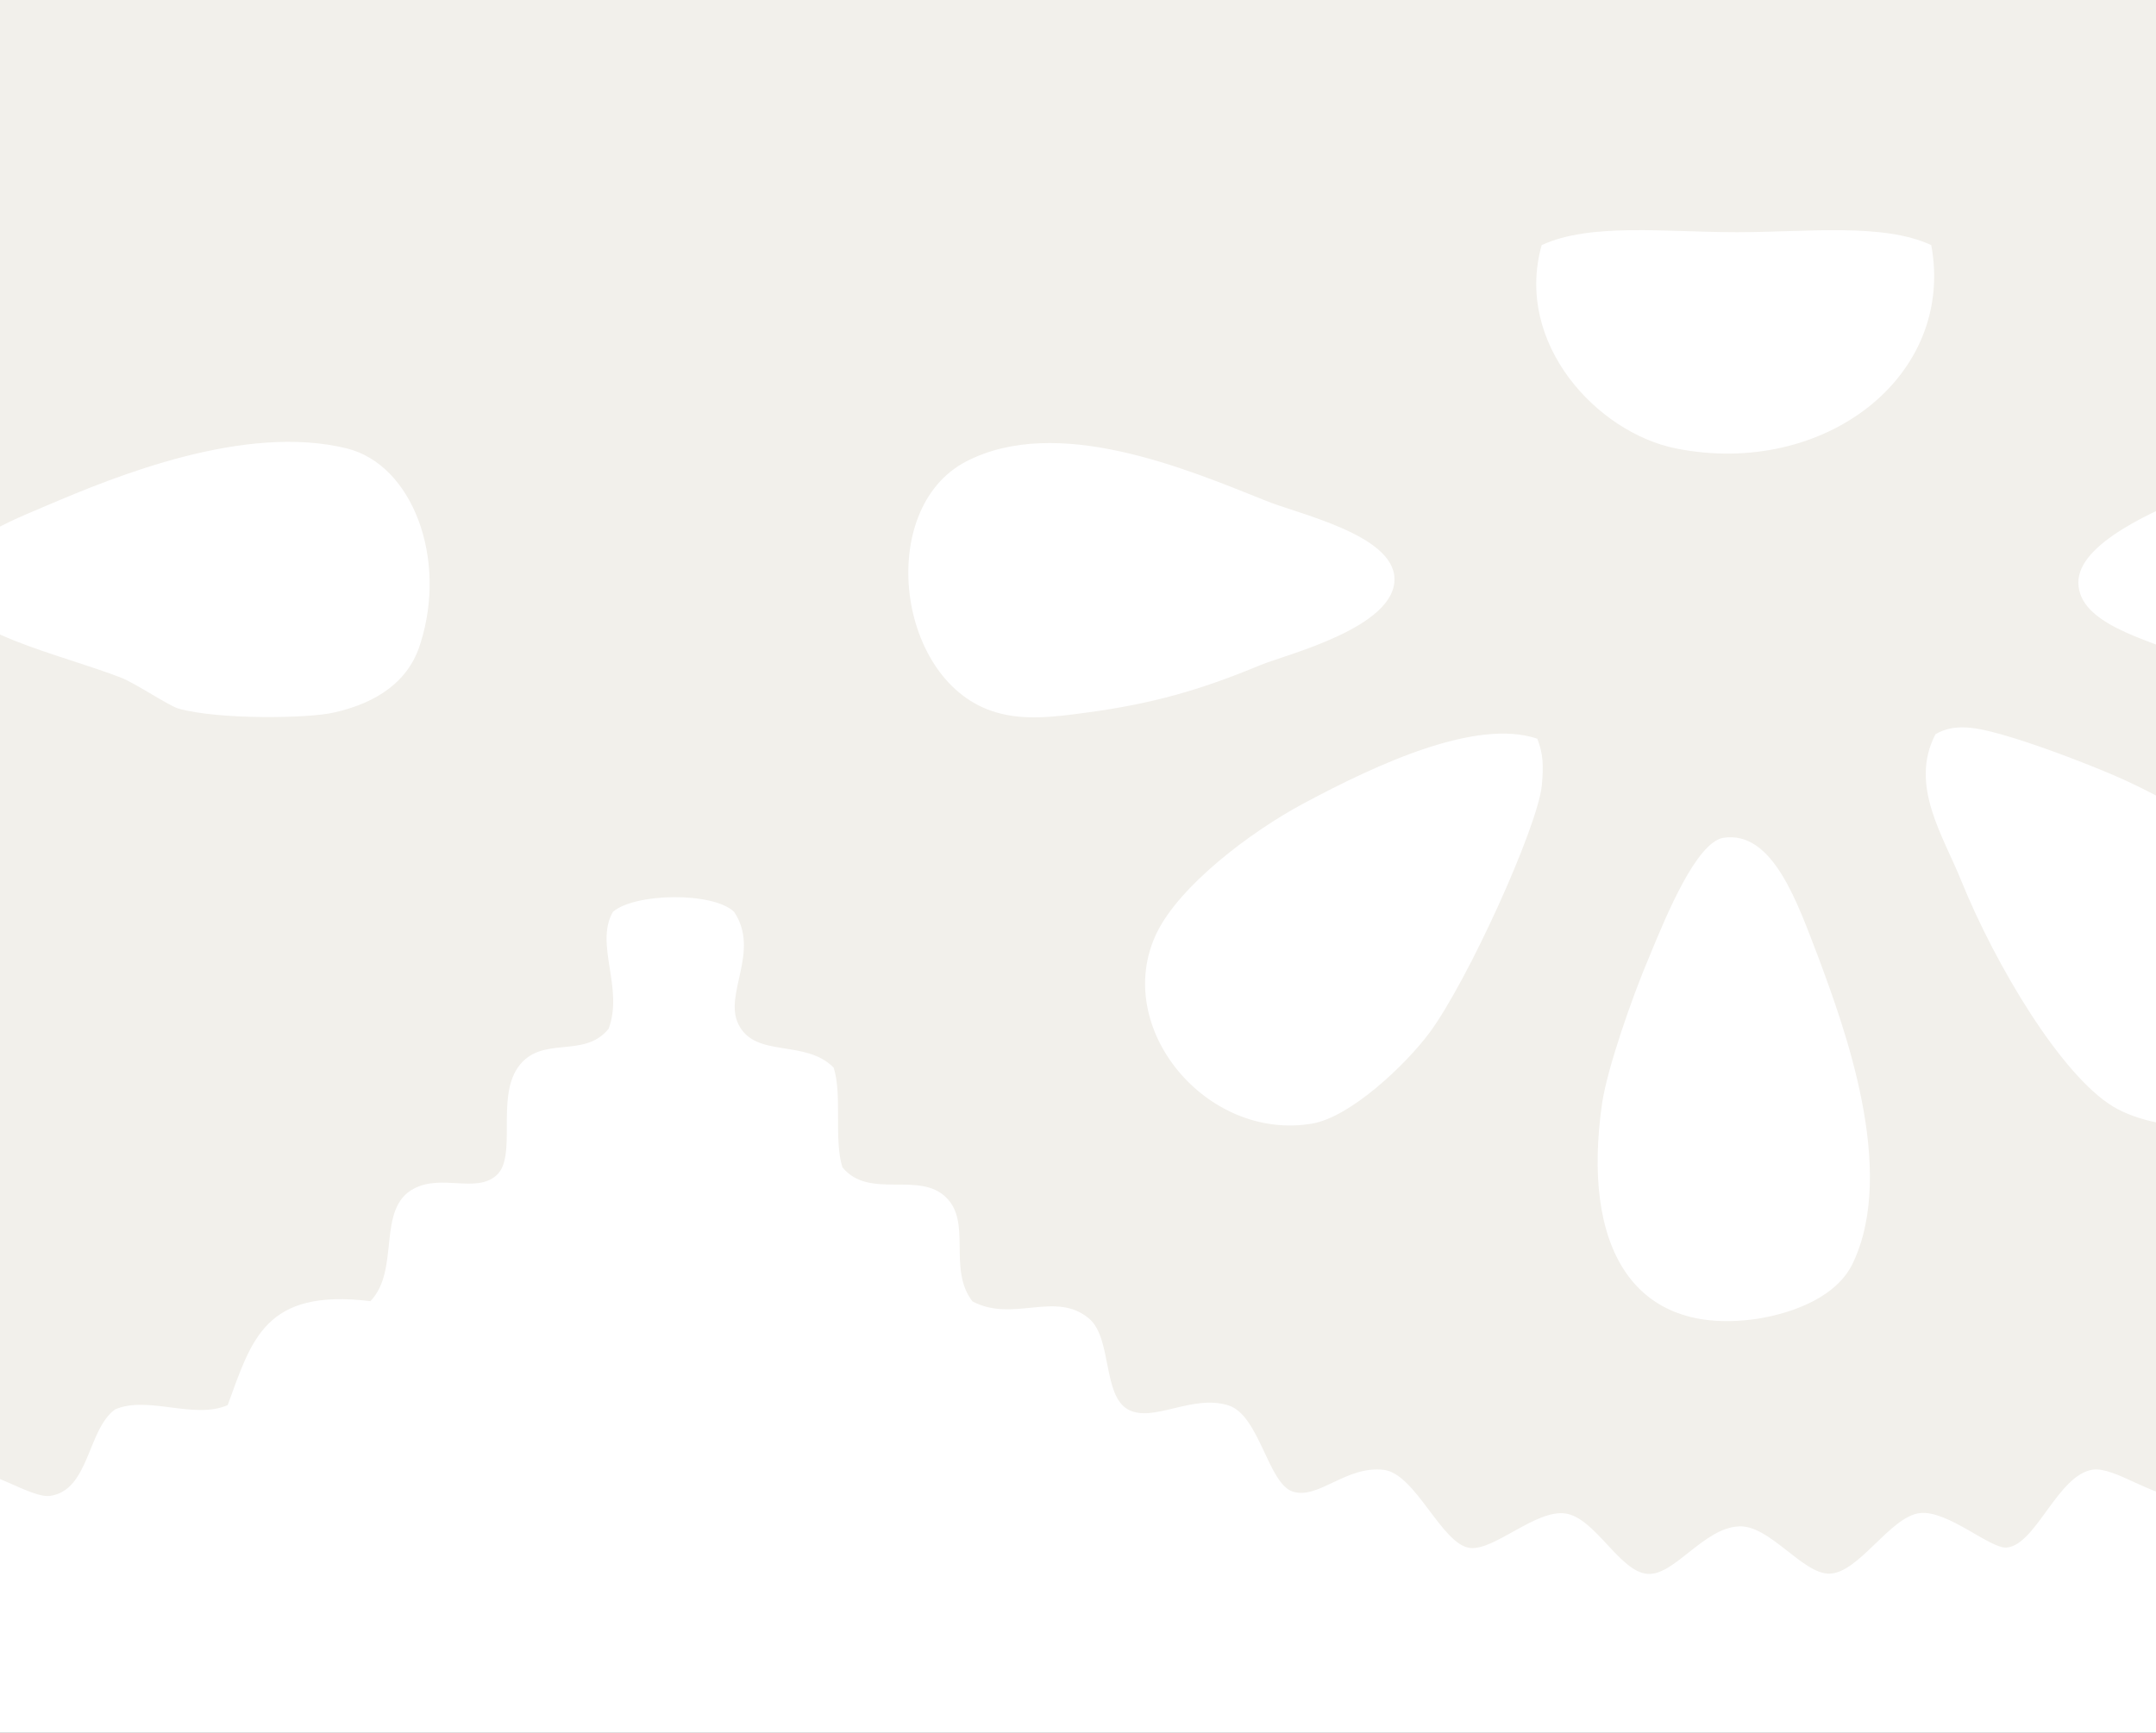 <?xml version="1.0" encoding="utf-8"?>
<!-- Generator: Adobe Illustrator 16.0.0, SVG Export Plug-In . SVG Version: 6.00 Build 0)  -->
<!DOCTYPE svg PUBLIC "-//W3C//DTD SVG 1.1//EN" "http://www.w3.org/Graphics/SVG/1.1/DTD/svg11.dtd">
<svg version="1.1" id="Layer_2" xmlns="http://www.w3.org/2000/svg" xmlns:xlink="http://www.w3.org/1999/xlink" x="0px" y="0px"
	 width="25.5px" height="20.5px" viewBox="0 0 25.5 20.5" enable-background="new 0 0 25.5 20.5" xml:space="preserve">
<rect x="0" y="0" width="25.5" height="20.5" fill="#333333" stroke="none"/>
<rect y="1.375" fill="#FFFFFF" width="25.5" height="19.125"/>
<g id="Layer_1">
	<g>
		<g>
			<path fill="#F2F0EB" d="M21.635,18.617c0.348-0.002,0.721-0.678,1.074-0.717c0.33-0.035,0.832,0.426,1.025,0.408
				c0.348-0.031,0.604-0.863,1.021-0.922c0.26-0.035,0.744,0.348,1.023,0.309c0.475-0.066,0.434-0.775,0.717-1.074
				c0.604-0.154,0.764,0.229,1.229,0.102c0.629-0.168,0.225-1.436,1.023-1.229L28.637-0.121H-1
				c0.434-0.013,0.102,17.578,0.57,17.509c0.266-0.039,0.801,0.34,1.022,0.309c0.466-0.066,0.441-0.787,0.769-1.023
				c0.386-0.168,0.934,0.123,1.332-0.051c0.283-0.771,0.438-1.383,1.688-1.23c0.357-0.369,0.068-1.094,0.512-1.33
				c0.33-0.176,0.73,0.054,0.974-0.154c0.255-0.217-0.001-0.902,0.257-1.279c0.275-0.396,0.779-0.094,1.074-0.459
				c0.182-0.483-0.168-1,0.051-1.383c0.255-0.224,1.186-0.24,1.434,0c0.312,0.469-0.127,0.971,0.051,1.33
				c0.201,0.406,0.787,0.17,1.126,0.512c0.104,0.324,0,0.854,0.104,1.18c0.318,0.387,0.908,0.037,1.229,0.359
				c0.303,0.299,0.014,0.846,0.309,1.227c0.482,0.256,0.985-0.133,1.381,0.205c0.271,0.232,0.156,0.912,0.463,1.076
				c0.295,0.156,0.75-0.182,1.176-0.053c0.375,0.109,0.473,0.93,0.771,1.023c0.303,0.094,0.629-0.311,1.074-0.258
				c0.379,0.047,0.686,0.887,1.021,0.924c0.289,0.031,0.777-0.457,1.127-0.408c0.354,0.051,0.643,0.695,0.975,0.715
				c0.312,0.02,0.66-0.541,1.072-0.562C20.926,18.033,21.316,18.619,21.635,18.617z M28.678,8.484
				c-1.275,0.002-1.857-0.312-2.811-0.717c-0.473-0.205-1.283-0.386-1.285-0.874c-0.006-0.467,0.914-0.86,1.434-1.071
				c0.928-0.38,1.688-0.508,2.662-0.517V8.484z M18.234,2.9c0.572-0.267,1.465-0.153,2.309-0.153c0.834,0,1.729-0.113,2.299,0.153
				c0.287,1.56-1.273,2.752-3.016,2.406C18.895,5.122,17.906,4.065,18.234,2.9z M2.108,8.382C1.996,8.348,1.61,8.09,1.444,8.022
				C0.721,7.737-0.554,7.48-0.605,6.947C-0.65,6.439,0.168,6.149,0.569,5.974c0.787-0.335,2.326-0.969,3.537-0.668
				C4.877,5.5,5.293,6.604,4.973,7.61C4.838,8.059,4.462,8.314,3.952,8.429C3.663,8.499,2.589,8.518,2.108,8.382z M11.787,8.429
				c-1.184-0.337-1.438-2.408-0.361-2.969c1.079-0.559,2.604,0.087,3.536,0.46c0.379,0.158,1.516,0.401,1.531,0.922
				c0.018,0.582-1.283,0.902-1.582,1.025c-0.709,0.295-1.277,0.458-2.051,0.562C12.453,8.486,12.109,8.523,11.787,8.429z
				 M23.664,8.686c0.4,0.113,0.895,0.301,1.279,0.461c0.992,0.416,2.322,1.285,2.508,2.152c0.203,0.951-0.709,1.881-1.33,1.994
				c-0.387,0.073-0.855-0.039-1.127-0.201c-0.619-0.375-1.393-1.678-1.793-2.662c-0.215-0.539-0.625-1.14-0.309-1.744
				C23.127,8.546,23.406,8.616,23.664,8.686z M13.68,11.039c0.273-0.563,1.111-1.199,1.74-1.535
				c0.883-0.473,2.045-1.007,2.762-0.765c0.07,0.176,0.076,0.322,0.053,0.56c-0.055,0.496-0.873,2.304-1.328,2.919
				c-0.279,0.375-0.928,0.994-1.385,1.074C14.271,13.508,13.145,12.155,13.68,11.039z M18.951,13.037
				c0.064-0.406,0.346-1.228,0.564-1.738c0.195-0.475,0.549-1.33,0.865-1.387c0.594-0.095,0.885,0.786,1.135,1.436
				c0.295,0.797,0.92,2.486,0.404,3.586c-0.186,0.406-0.701,0.596-1.123,0.666C19.311,15.824,18.699,14.748,18.951,13.037z"/>
		</g>
	</g>
</g>
</svg>
